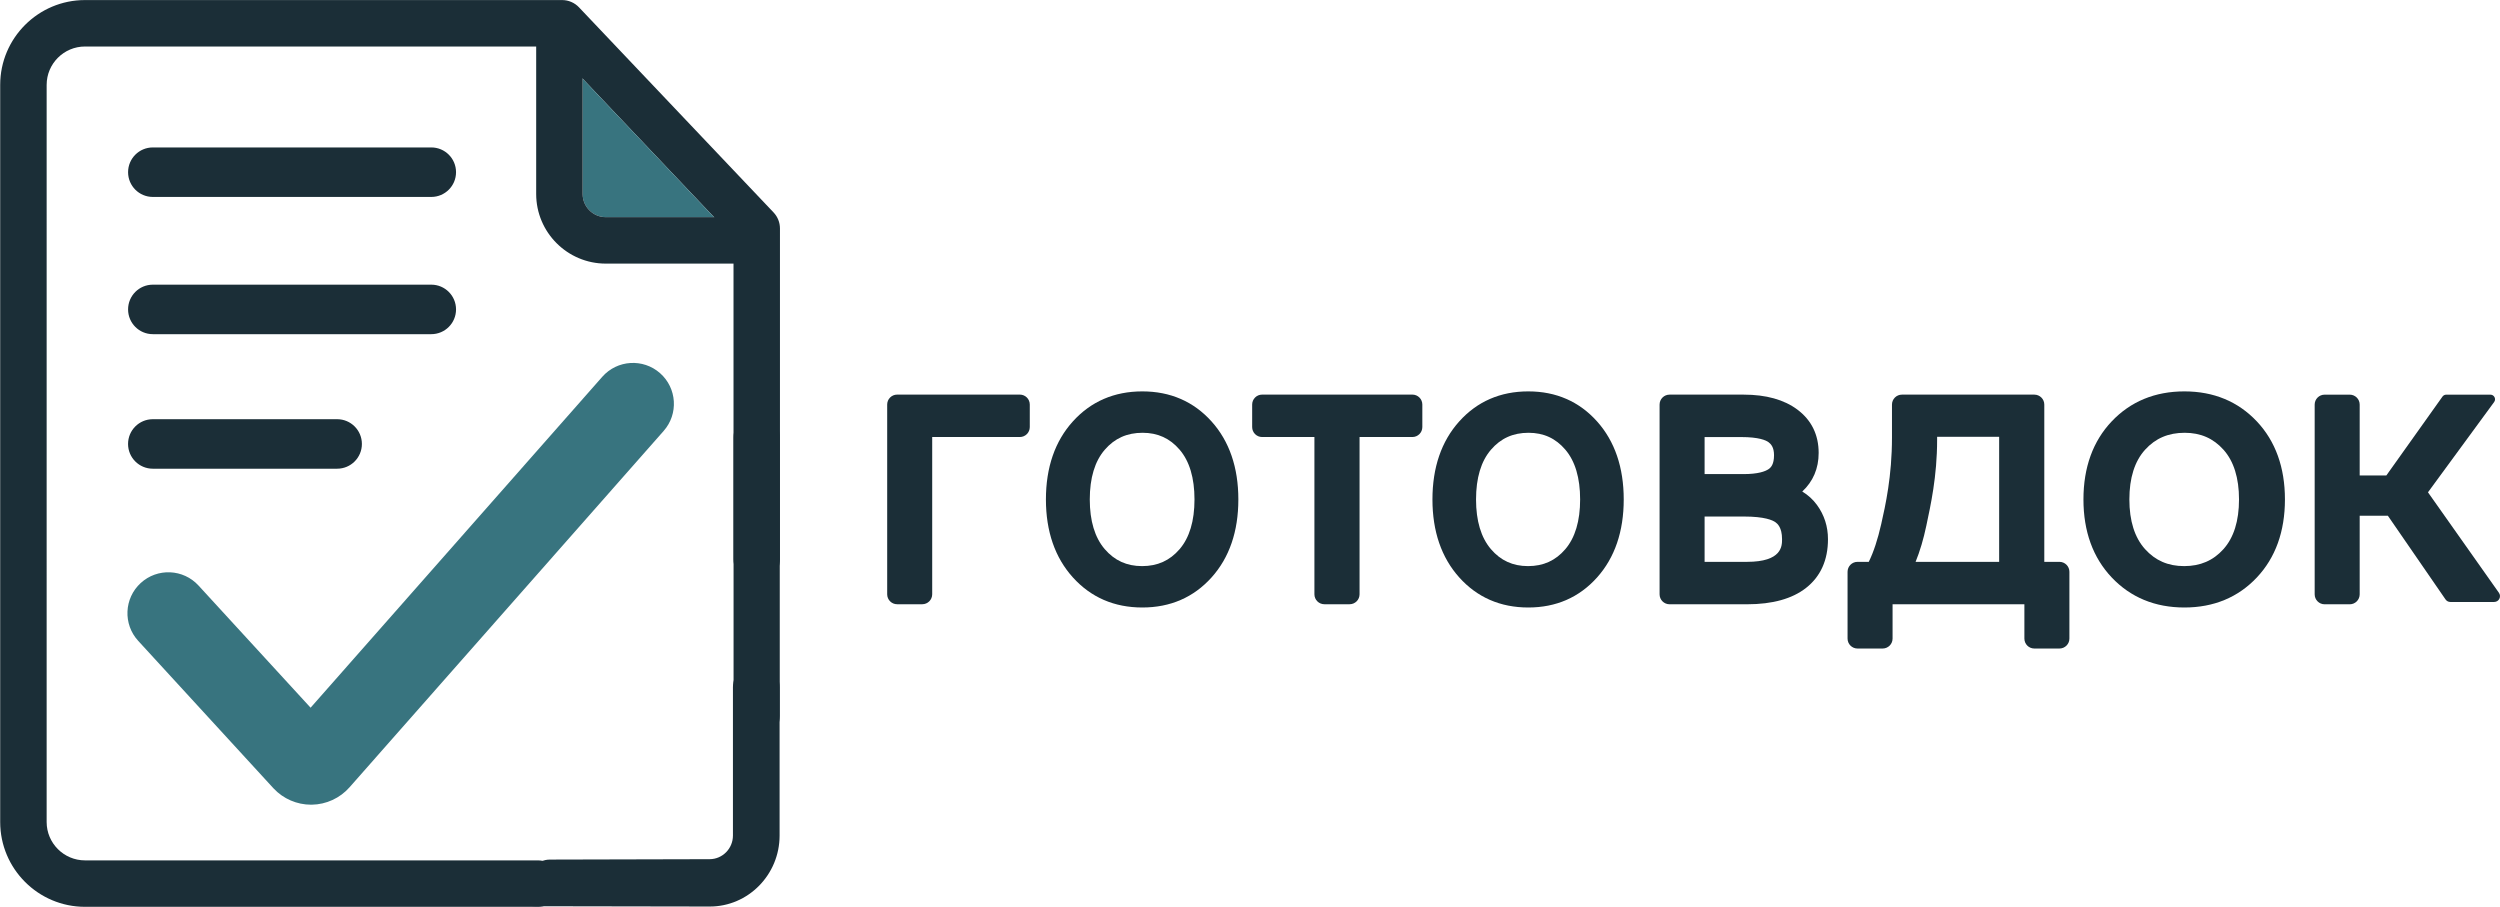 <?xml version="1.0" encoding="UTF-8" standalone="no"?>
<svg
   width="9236.519"
   height="3350.992"
   version="1.1"
   id="svg1"
   sodipodi:docname="logo-title.svg"
   inkscape:version="1.4 (e7c3feb1, 2024-10-09)"
   xmlns:inkscape="http://www.inkscape.org/namespaces/inkscape"
   xmlns:sodipodi="http://sodipodi.sourceforge.net/DTD/sodipodi-0.dtd"
   xmlns="http://www.w3.org/2000/svg"
   xmlns:svg="http://www.w3.org/2000/svg">
  <sodipodi:namedview
     id="namedview1"
     pagecolor="#ffffff"
     bordercolor="#000000"
     borderopacity="0.25"
     inkscape:showpageshadow="2"
     inkscape:pageopacity="0.0"
     inkscape:pagecheckerboard="0"
     inkscape:deskcolor="#d1d1d1"
     inkscape:zoom="0.051515562"
     inkscape:cx="6066.1281"
     inkscape:cy="2242.0409"
     inkscape:window-width="1400"
     inkscape:window-height="942"
     inkscape:window-x="222"
     inkscape:window-y="39"
     inkscape:window-maximized="0"
     inkscape:current-layer="svg1" />
  <defs
     id="defs1">
    <clipPath
       clipPathUnits="userSpaceOnUse"
       id="clipPath2">
      <path
         d="m -247.84,2845.45 h 6398.1 V -281.58 h -6398.1 z"
         id="path2"
         transform="translate(1,-1)" />
    </clipPath>
    <clipPath
       clipPathUnits="userSpaceOnUse"
       id="clipPath4">
      <path
         d="m -407.64,2980.61 h 6398.1 V -146.42 h -6398.1 z"
         id="path4"
         transform="translate(1,-1)" />
    </clipPath>
    <clipPath
       clipPathUnits="userSpaceOnUse"
       id="clipPath6">
      <path
         d="m -678.98,3001.65 h 6398.1 V -125.38 h -6398.1 z"
         id="path6"
         transform="translate(1,-1)" />
    </clipPath>
    <clipPath
       clipPathUnits="userSpaceOnUse"
       id="clipPath8">
      <path
         d="m -714.39,3045.45 h 6398.1 V -81.58 h -6398.1 z"
         id="path8"
         transform="translate(1,-1)" />
    </clipPath>
    <clipPath
       clipPathUnits="userSpaceOnUse"
       id="clipPath10">
      <path
         d="m -879.32,3001.65 h 6398.1 V -125.38 h -6398.1 z"
         id="path10"
         transform="translate(1,-1)" />
    </clipPath>
    <clipPath
       clipPathUnits="userSpaceOnUse"
       id="clipPath12">
      <path
         d="m -1254.17,2893.35 h 6398.1 V -233.68 h -6398.1 z"
         id="path12"
         transform="translate(1,-1)" />
    </clipPath>
    <clipPath
       clipPathUnits="userSpaceOnUse"
       id="clipPath14">
      <path
         d="m -1338.33,3001.65 h 6398.1 V -125.38 h -6398.1 z"
         id="path14"
         transform="translate(1,-1)" />
    </clipPath>
    <clipPath
       clipPathUnits="userSpaceOnUse"
       id="clipPath16">
      <path
         d="m -1515.75,2845.45 h 6398.1 V -281.58 h -6398.1 z"
         id="path16"
         transform="translate(1,-1)" />
    </clipPath>
    <clipPath
       clipPathUnits="userSpaceOnUse"
       id="clipPath18">
      <path
         d="m -1693.68,3001.65 h 6398.1 V -125.38 h -6398.1 z"
         id="path18"
         transform="translate(1,-1)" />
    </clipPath>
    <clipPath
       clipPathUnits="userSpaceOnUse"
       id="clipPath20">
      <path
         d="m -1982.64,3001.65 h 6398.1 V -125.38 h -6398.1 z"
         id="path20"
         transform="translate(1,-1)" />
    </clipPath>
    <clipPath
       clipPathUnits="userSpaceOnUse"
       id="clipPath22">
      <path
         d="m -2251.08,2980.61 h 6398.1 V -146.42 h -6398.1 z"
         id="path22"
         transform="translate(1,-1)" />
    </clipPath>
    <clipPath
       clipPathUnits="userSpaceOnUse"
       id="clipPath24">
      <path
         d="M -2564,2907.04 H 3834.1 V -219.99 H -2564 Z"
         id="path24"
         transform="translate(1,-1)" />
    </clipPath>
    <clipPath
       clipPathUnits="userSpaceOnUse"
       id="clipPath26">
      <path
         d="M -2741.6,2953.92 H 3656.5 V -173.11 h -6398.1 z"
         id="path26"
         transform="translate(1,-1)" />
    </clipPath>
    <clipPath
       clipPathUnits="userSpaceOnUse"
       id="clipPath28">
      <path
         d="M -2931.5,2905.67 H 3466.6 V -221.36 h -6398.1 z"
         id="path28"
         transform="translate(1,-1)" />
    </clipPath>
    <clipPath
       clipPathUnits="userSpaceOnUse"
       id="clipPath30">
      <path
         d="m -3043.73,2921.41 h 6398.1 V -205.62 h -6398.1 z"
         id="path30"
         transform="translate(1,-1)" />
    </clipPath>
    <clipPath
       clipPathUnits="userSpaceOnUse"
       id="clipPath32">
      <path
         d="m -3347.41,3001.65 h 6398.1 V -125.38 h -6398.1 z"
         id="path32"
         transform="translate(1,-1)" />
    </clipPath>
    <clipPath
       clipPathUnits="userSpaceOnUse"
       id="clipPath34">
      <path
         d="m -3487.54,2953.92 h 6398.1 V -173.11 h -6398.1 z"
         id="path34"
         transform="translate(1,-1)" />
    </clipPath>
    <clipPath
       clipPathUnits="userSpaceOnUse"
       id="clipPath36">
      <path
         d="M 0,3127.03 H 6398.1 V 0 H 0 Z"
         id="path36"
         transform="translate(1,-1)" />
    </clipPath>
    <clipPath
       clipPathUnits="userSpaceOnUse"
       id="clipPath38">
      <path
         d="m -4063.35,2854.82 h 6398.1 V -272.21 h -6398.1 z"
         id="path38"
         transform="translate(1,-1)" />
    </clipPath>
    <clipPath
       clipPathUnits="userSpaceOnUse"
       id="clipPath40">
      <path
         d="m -4249.33,2976.5 h 6398.1 V -150.53 h -6398.1 z"
         id="path40"
         transform="translate(1,-1)" />
    </clipPath>
    <clipPath
       clipPathUnits="userSpaceOnUse"
       id="clipPath42">
      <path
         d="m -4411.71,2958.54 h 6398.1 V -168.49 h -6398.1 z"
         id="path42"
         transform="translate(1,-1)" />
    </clipPath>
    <clipPath
       clipPathUnits="userSpaceOnUse"
       id="clipPath44">
      <path
         d="M -4679.8,2907.04 H 1718.3 V -219.99 h -6398.1 z"
         id="path44"
         transform="translate(1,-1)" />
    </clipPath>
    <clipPath
       clipPathUnits="userSpaceOnUse"
       id="clipPath46">
      <path
         d="m -4823.01,2980.61 h 6398.1 V -146.42 h -6398.1 z"
         id="path46"
         transform="translate(1,-1)" />
    </clipPath>
    <clipPath
       clipPathUnits="userSpaceOnUse"
       id="clipPath48">
      <path
         d="m -5044.39,3001.65 h 6398.1 V -125.38 h -6398.1 z"
         id="path48"
         transform="translate(1,-1)" />
    </clipPath>
    <clipPath
       clipPathUnits="userSpaceOnUse"
       id="clipPath50">
      <path
         d="m -5361.39,2820.13 h 6398.1 V -306.9 h -6398.1 z"
         id="path50"
         transform="translate(1,-1)" />
    </clipPath>
    <clipPath
       clipPathUnits="userSpaceOnUse"
       id="clipPath52">
      <path
         d="M -5679.09,2893.35 H 719.01 V -233.68 h -6398.1 z"
         id="path52"
         transform="translate(1,-1)" />
    </clipPath>
    <clipPath
       clipPathUnits="userSpaceOnUse"
       id="clipPath54">
      <path
         d="M -5836.82,3005.93 H 561.28 V -121.1 h -6398.1 z"
         id="path54"
         transform="translate(1,-1)" />
    </clipPath>
    <clipPath
       clipPathUnits="userSpaceOnUse"
       id="clipPath56">
      <path
         d="M -5938.45,3001.65 H 459.65 V -125.38 h -6398.1 z"
         id="path56"
         transform="translate(1,-1)" />
    </clipPath>
    <clipPath
       clipPathUnits="userSpaceOnUse"
       id="clipPath58">
      <path
         d="M -6206.89,2980.61 H 191.21 V -146.42 h -6398.1 z"
         id="path58"
         transform="translate(1,-1)" />
    </clipPath>
    <clipPath
       clipPathUnits="userSpaceOnUse"
       id="clipPath60">
      <path
         d="M -2190.6,1795.28 H 4207.5 V -1331.75 H -2190.6 Z"
         id="path60"
         transform="translate(1,-1)" />
    </clipPath>
    <clipPath
       clipPathUnits="userSpaceOnUse"
       id="clipPath62">
      <path
         d="m -2674.58,2085.81 h 6398.1 v -3127.03 h -6398.1 z"
         id="path62"
         transform="translate(1,-1)" />
    </clipPath>
    <clipPath
       clipPathUnits="userSpaceOnUse"
       id="clipPath64">
      <path
         d="m -3278.34,1795.28 h 6398.1 v -3127.03 h -6398.1 z"
         id="path64"
         transform="translate(1,-1)" />
    </clipPath>
    <clipPath
       clipPathUnits="userSpaceOnUse"
       id="clipPath66">
      <path
         d="m -3743.17,2085.81 h 6398.1 v -3127.03 h -6398.1 z"
         id="path66"
         transform="translate(1,-1)" />
    </clipPath>
    <clipPath
       clipPathUnits="userSpaceOnUse"
       id="clipPath68">
      <path
         d="m -4196.51,2133.13 h 6398.1 V -993.9 h -6398.1 z"
         id="path68"
         transform="translate(1,-1)" />
    </clipPath>
    <clipPath
       clipPathUnits="userSpaceOnUse"
       id="clipPath70">
      <path
         d="m -4702.48,2158.56 h 6398.1 V -968.47 h -6398.1 z"
         id="path70"
         transform="translate(1,-1)" />
    </clipPath>
    <clipPath
       clipPathUnits="userSpaceOnUse"
       id="clipPath72">
      <path
         d="m -5568.91,2085.81 h 6398.1 v -3127.03 h -6398.1 z"
         id="path72"
         transform="translate(1,-1)" />
    </clipPath>
    <clipPath
       clipPathUnits="userSpaceOnUse"
       id="clipPath74">
      <path
         d="M -6289.1,2344.46 H 109 V -782.57 h -6398.1 z"
         id="path74"
         transform="translate(1,-1)" />
    </clipPath>
    <clipPath
       clipPathUnits="userSpaceOnUse"
       id="clipPath76">
      <path
         d="m -967.93,2281.58 h 6398.1 V -845.45 h -6398.1 z"
         id="path76"
         transform="translate(1,-1)" />
    </clipPath>
    <clipPath
       clipPathUnits="userSpaceOnUse"
       id="clipPath78">
      <path
         d="m -1040.23,1350.57 h 6398.1 v -3127.03 h -6398.1 z"
         id="path78"
         transform="translate(1,-1)" />
    </clipPath>
    <clipPath
       clipPathUnits="userSpaceOnUse"
       id="clipPath80">
      <path
         d="M -1301.1,977.77 H 5097 v -3127.03 h -6398.1 z"
         id="path80"
         transform="translate(1,-1)" />
    </clipPath>
    <clipPath
       clipPathUnits="userSpaceOnUse"
       id="clipPath82">
      <path
         d="M -1301.1,597.52 H 5097 v -3127.03 h -6398.1 z"
         id="path82"
         transform="translate(1,-1)" />
    </clipPath>
    <clipPath
       clipPathUnits="userSpaceOnUse"
       id="clipPath84">
      <path
         d="m -2267.24,684.86 h 6398.1 v -3127.03 h -6398.1 z"
         id="path84"
         transform="translate(1,-1)" />
    </clipPath>
    <clipPath
       clipPathUnits="userSpaceOnUse"
       id="clipPath86">
      <path
         d="m -2084.42,653.53 h 6398.1 V -2473.5 h -6398.1 z"
         id="path86"
         transform="translate(1,-1)" />
    </clipPath>
    <clipPath
       clipPathUnits="userSpaceOnUse"
       id="clipPath88">
      <path
         d="m -2252.34,717.9 h 6398.1 v -3127.03 h -6398.1 z"
         id="path88"
         transform="translate(1,-1)" />
    </clipPath>
    <clipPath
       clipPathUnits="userSpaceOnUse"
       id="clipPath82-0">
      <path
         d="M -1301.1,597.52 H 5097 v -3127.03 h -6398.1 z"
         id="path82-2"
         transform="translate(1,-1)" />
    </clipPath>
    <clipPath
       clipPathUnits="userSpaceOnUse"
       id="clipPath88-7">
      <path
         d="m -2252.34,717.9 h 6398.1 v -3127.03 h -6398.1 z"
         id="path88-0"
         transform="translate(1,-1)" />
    </clipPath>
    <clipPath
       clipPathUnits="userSpaceOnUse"
       id="clipPath80-7">
      <path
         d="M -1301.1,977.77 H 5097 v -3127.03 h -6398.1 z"
         id="path80-0"
         transform="translate(1,-1)" />
    </clipPath>
  </defs>
  <g
     class="layer"
     id="g1"
     transform="translate(-142.357,-68.089)">
    <title
       id="title1">Layer 1</title>
    <g
       id="layer-MC0">
      <path
         clip-path="url(#clipPath2)"
         d="m 331.46,3792.94 h -82.57 c -3.2,78.17 -15.52,136.41 -36.96,174.73 h 119.53 z m 43.12,174.73 h 34.89 v 98.55 h -42.89 v -65.01 H 185.23 v 65.01 h -42.88 v -98.55 h 21.44 c 28.13,-39.84 42.2,-105.47 42.2,-196.85 v -11.64 h 168.57 l 0.01,208.49 z"
         fill="#1b2e37"
         fill-rule="nonzero"
         id="path1" />
      <path
         clip-path="url(#clipPath4)"
         d="m 544.52,3973.16 c 20.53,0 37.19,-7.8 49.96,-23.39 12.77,-15.59 19.16,-38.73 19.16,-69.47 0,-30.87 -6.39,-54.09 -19.16,-69.68 -12.77,-15.59 -29.43,-23.37 -49.96,-23.37 -20.53,0 -37.19,7.79 -49.96,23.37 -12.77,15.6 -19.16,38.81 -19.16,69.69 0,30.72 6.39,53.87 19.16,69.45 12.77,15.59 29.43,23.39 49.96,23.39 m 0,-219.45 c 34.52,0 62.08,11.03 82.69,33.08 20.6,22.05 30.91,53.23 30.91,93.52 0,40.15 -10.31,71.29 -30.91,93.41 -20.61,22.13 -48.17,33.2 -82.69,33.2 -34.37,0 -61.85,-11.07 -82.47,-33.19 -20.6,-22.13 -30.91,-53.28 -30.91,-93.43 0,-40.29 10.31,-71.47 30.91,-93.52 20.61,-22.05 48.09,-33.08 82.47,-33.08"
         fill="#1b2e37"
         fill-rule="nonzero"
         id="path3" />
      <path
         clip-path="url(#clipPath6)"
         d="m 906.31,4001.21 h -51.32 l -77.56,-118.16 -28.07,29.43 v 88.73 h -43.11 v -242.03 h 43.11 v 103.33 l 93.31,-103.33 h 54.29 l -91.71,95.35 101.05,146.68 z"
         fill="#1b2e37"
         fill-rule="nonzero"
         id="path5" />
      <path
         clip-path="url(#clipPath8)"
         d="m 953.53,4059.61 c 21.29,0 38.69,-19.47 52.24,-58.4 l -47.21,-124.55 -44.27,-117.48 h 46.55 l 37.63,111.77 26.47,77.56 64.11,-189.33 h 46.53 l -91.48,242.03 c -8.83,23.12 -16.31,40.95 -22.47,53.49 -6.16,12.55 -14.23,23.12 -24.19,31.72 -9.96,8.59 -22.16,12.88 -36.6,12.88 -10.81,0 -20.08,-1.07 -27.84,-3.19 v -39.69 c 6.69,2.12 13.53,3.19 20.53,3.19"
         fill="#1b2e37"
         fill-rule="nonzero"
         id="path7" />
      <path
         clip-path="url(#clipPath10)"
         d="m 1173.43,4001.21 v -242.03 h 62.73 l 72.31,188.19 72.55,-188.19 h 62.51 v 242.03 h -42.89 v -189.57 l -73,189.57 h -38.32 l -72.76,-189.57 v 189.57 h -43.12 z"
         fill="#1b2e37"
         fill-rule="nonzero"
         id="path9" />
      <path
         clip-path="url(#clipPath12)"
         d="m 1673.23,3856.82 c -3.51,-23.27 -11.33,-40.68 -23.49,-52.24 -12.17,-11.56 -27.07,-17.33 -44.72,-17.33 -17.17,0 -31.93,5.73 -44.24,17.23 -12.32,11.48 -20.16,28.92 -23.51,52.35 h 135.96 z m -63.41,150.11 c -35.59,0 -64.17,-11.15 -85.77,-33.43 -21.6,-22.28 -32.4,-53.35 -32.4,-93.19 0,-39.53 10.47,-70.52 31.37,-92.95 20.91,-22.44 48.24,-33.65 82,-33.65 34.53,0 62.09,11.03 82.69,33.07 20.61,22.05 30.92,53.24 30.92,93.53 v 10.27 h -182.27 c 1.83,27.99 9.55,48.73 23.15,62.27 13.61,13.55 30.37,20.31 50.31,20.31 15.05,0 28.63,-3.84 40.72,-11.52 12.08,-7.67 18.44,-18.59 19.04,-32.73 h 44.48 c -3.35,24.95 -14.63,44.17 -33.87,57.71 -19.24,13.55 -42.69,20.32 -70.37,20.32"
         fill="#1b2e37"
         fill-rule="nonzero"
         id="path11" />
      <path
         clip-path="url(#clipPath14)"
         d="m 1785.44,4001.21 v -242.03 h 43.12 v 100.37 h 110.17 v -100.37 h 42.88 v 242.03 h -42.88 v -107.89 h -110.17 v 107.89 z"
         fill="#1b2e37"
         fill-rule="nonzero"
         id="path13" />
      <path
         clip-path="url(#clipPath16)"
         d="m 2022,3792.94 v -33.76 h 197.09 v 33.76 h -77.11 v 208.27 h -42.88 v -208.27 h -77.11 z"
         fill="#1b2e37"
         fill-rule="nonzero"
         id="path15" />
      <path
         clip-path="url(#clipPath18)"
         d="m 2259.24,4001.21 v -242.03 h 43.12 v 184.08 l 108.35,-184.08 h 46.31 v 242.03 h -43.11 v -184.09 l -108.36,184.09 z"
         fill="#1b2e37"
         fill-rule="nonzero"
         id="path17" />
      <path
         clip-path="url(#clipPath20)"
         d="m 2644.52,4001.21 v -242.03 h 196.17 v 242.03 h -42.88 v -208.27 h -110.17 v 208.27 z"
         fill="#1b2e37"
         fill-rule="nonzero"
         id="path19" />
      <path
         clip-path="url(#clipPath22)"
         d="m 3002.44,3973.16 c 20.53,0 37.19,-7.8 49.96,-23.39 12.77,-15.59 19.16,-38.73 19.16,-69.47 0,-30.87 -6.39,-54.09 -19.16,-69.68 -12.77,-15.59 -29.43,-23.37 -49.96,-23.37 -20.53,0 -37.19,7.79 -49.96,23.37 -12.77,15.6 -19.16,38.81 -19.16,69.69 0,30.72 6.39,53.87 19.16,69.45 12.77,15.59 29.43,23.39 49.96,23.39 m 0,-219.45 c 34.52,0 62.08,11.03 82.69,33.08 20.6,22.05 30.91,53.23 30.91,93.52 0,40.15 -10.31,71.29 -30.91,93.41 -20.61,22.13 -48.17,33.2 -82.69,33.2 -34.37,0 -61.85,-11.07 -82.47,-33.19 -20.6,-22.13 -30.91,-53.28 -30.91,-93.43 0,-40.29 10.31,-71.47 30.91,-93.52 20.61,-22.05 48.09,-33.08 82.47,-33.08"
         fill="#1b2e37"
         fill-rule="nonzero"
         id="path21" />
      <path
         clip-path="url(#clipPath24)"
         d="m 3419.67,3875.07 c 29.8,13.53 44.71,33.29 44.71,59.31 0,20.84 -9.08,38.13 -27.25,51.89 -18.17,13.77 -43.77,20.65 -76.76,20.65 -30.27,0 -54.91,-6.59 -73.92,-19.73 -19,-13.16 -29.41,-29.47 -31.24,-48.93 h 44.25 c 0,8.67 5.4,16.65 16.19,23.96 10.8,7.29 25.4,10.95 43.8,10.95 18.87,0 33.68,-3.61 44.48,-10.84 10.8,-7.21 16.2,-16.69 16.2,-28.4 0,-9.88 -2.81,-18.09 -8.44,-24.64 -5.63,-6.53 -12.59,-10.91 -20.87,-13.11 -8.29,-2.21 -21.41,-3.32 -39.35,-3.32 h -15.52 v -32.61 h 15.52 c 26.76,0 43.79,-3.61 51.09,-10.84 7.29,-7.21 10.95,-15.47 10.95,-24.75 0,-24.95 -17.11,-37.41 -51.32,-37.41 -33.61,0 -51.56,9.2 -53.84,27.61 h -44.25 c 0,-17.8 8.75,-32.44 26.23,-43.92 17.49,-11.48 40.84,-17.23 70.04,-17.23 30.71,0 54.67,6.55 71.85,19.61 17.19,13.09 25.77,29.89 25.77,50.41 0,23.12 -12.77,40.23 -38.32,51.33"
         fill="#1b2e37"
         fill-rule="nonzero"
         id="path23" />
      <path
         clip-path="url(#clipPath26)"
         d="m 3656.46,3937.57 v -53.61 h -29.43 c -62.36,0 -93.53,16.96 -93.53,50.88 0,12.31 4.57,21.77 13.69,28.39 9.12,6.63 21.44,9.93 36.96,9.93 14.13,0 27.83,-3.2 41.05,-9.59 13.24,-6.39 23.65,-15.05 31.25,-26 m 0,38.77 c -21.89,20.39 -50.11,30.57 -84.63,30.57 -24.04,0 -43.8,-6.51 -59.31,-19.51 -15.52,-13 -23.28,-29.77 -23.28,-50.31 0,-56.57 48.75,-84.85 146.23,-84.85 h 20.99 c 0,-17.33 -0.91,-29.92 -2.73,-37.76 -1.83,-7.83 -6.93,-14.32 -15.28,-19.49 -8.37,-5.17 -21.68,-7.76 -39.92,-7.76 -38.33,0 -58.11,13.68 -59.32,41.05 h -42.88 c 3.19,-49.72 38.01,-74.59 104.48,-74.59 31.01,0 55.2,6.16 72.53,18.48 17.33,12.32 26,36.51 26,72.53 v 156.49 h -42.88 v -24.87 z"
         fill="#1b2e37"
         fill-rule="nonzero"
         id="path25" />
      <path
         clip-path="url(#clipPath28)"
         d="m 3909.67,3873.24 v -80.31 h -62.05 c -32.69,0 -49.04,12.79 -49.04,38.33 0,27.97 20.23,41.97 60.68,41.97 h 50.41 z M 3841,3759.17 h 111.79 v 242.04 h -43.12 v -94.45 h -38.32 c -11.87,0 -21.72,3.17 -29.55,9.48 -7.83,6.31 -15.4,16.91 -22.69,31.81 l -26.24,53.16 h -49.49 l 32.84,-60.68 c 10.64,-20.37 24.79,-33.45 42.44,-39.24 -43.04,-8.67 -64.56,-32.55 -64.56,-71.63 0,-21.75 7.67,-38.93 23.04,-51.55 15.36,-12.63 36.64,-18.95 63.87,-18.95"
         fill="#1b2e37"
         fill-rule="nonzero"
         id="path27" />
      <path
         clip-path="url(#clipPath30)"
         d="m 4059.31,3894.22 v 73.45 h 56.35 c 36.19,0 54.29,-12.16 54.29,-36.51 0,-24.63 -19.32,-36.95 -57.95,-36.95 h -52.69 z m 0,-101.28 v 67.75 h 50.87 c 17.95,0 30.84,-2.61 38.67,-7.87 7.83,-5.24 11.75,-13.88 11.75,-25.89 0,-11.71 -4.07,-20.31 -12.2,-25.77 -8.15,-5.48 -21.95,-8.21 -41.4,-8.21 h -47.68 z m 70.03,208.27 h -113.15 v -242.03 h 98.09 c 59.61,0 89.43,21.37 89.43,64.09 0,25.4 -10.51,42.81 -31.48,52.24 28.12,8.52 42.19,27.83 42.19,57.95 0,20.52 -7.6,36.95 -22.8,49.27 -15.21,12.32 -35.97,18.48 -62.28,18.48"
         fill="#1b2e37"
         fill-rule="nonzero"
         id="path29" />
      <path
         clip-path="url(#clipPath32)"
         d="m 4464.21,4001.21 h -51.32 l -77.56,-118.16 -28.07,29.43 v 88.73 h -43.11 v -242.03 h 43.11 v 103.33 l 93.31,-103.33 h 54.29 l -91.71,95.35 101.05,146.68 z"
         fill="#1b2e37"
         fill-rule="nonzero"
         id="path31" />
      <path
         clip-path="url(#clipPath34)"
         d="m 4651.05,3937.57 v -53.61 h -29.43 c -62.36,0 -93.53,16.96 -93.53,50.88 0,12.31 4.56,21.77 13.69,28.39 9.12,6.63 21.44,9.93 36.95,9.93 14.15,0 27.84,-3.2 41.07,-9.59 13.23,-6.39 23.64,-15.05 31.25,-26 m 0,38.77 c -21.91,20.39 -50.12,30.57 -84.64,30.57 -24.03,0 -43.79,-6.51 -59.31,-19.51 -15.51,-13 -23.27,-29.77 -23.27,-50.31 0,-56.57 48.75,-84.85 146.23,-84.85 h 20.99 c 0,-17.33 -0.92,-29.92 -2.73,-37.76 -1.83,-7.83 -6.92,-14.32 -15.29,-19.49 -8.36,-5.17 -21.67,-7.76 -39.92,-7.76 -38.32,0 -58.09,13.68 -59.31,41.05 h -42.89 c 3.2,-49.72 38.01,-74.59 104.48,-74.59 31.03,0 55.2,6.16 72.55,18.48 17.33,12.32 26,36.51 26,72.53 v 156.49 h -42.88 v -24.87 z"
         fill="#1b2e37"
         fill-rule="nonzero"
         id="path33" />
      <path
         clip-path="url(#clipPath36)"
         d="m 5145.12,3896.96 h -279.21 v -33.53 h 279.21 z"
         fill="#1b2e37"
         fill-rule="nonzero"
         id="path35" />
      <path
         clip-path="url(#clipPath38)"
         d="m 5418.8,3805.44 c -24.31,0 -41.59,12.61 -50.93,30.84 -7.47,13.55 -11.21,29.89 -11.21,48.12 0,37.37 18.23,91.12 63.08,91.12 45.32,0 62.13,-43.92 62.13,-85.51 0,-36.92 -14.48,-84.57 -63.07,-84.57 m 80.83,-107 c -11.68,4.21 -32.24,7.95 -47.19,10.28 -36.44,5.61 -63.08,17.76 -80.37,42.52 -14.48,20.56 -22.89,50.92 -24.76,74.76 h 1.4 c 14.48,-32.71 46.25,-50.93 78.49,-50.93 55.6,0 96.27,39.72 96.27,111.67 0,73.83 -38.32,119.63 -104.67,119.63 -79.44,0 -105.6,-76.17 -105.6,-151.39 0,-51.4 10.75,-93.45 35.04,-125.23 21.96,-31.31 53.27,-45.8 97.19,-53.27 18.23,-2.8 40.65,-6.53 56.08,-12.15 z"
         fill="#1b2e37"
         fill-rule="nonzero"
         id="path37" />
      <path
         clip-path="url(#clipPath40)"
         d="m 5666.77,3967.68 h 52.47 c 38.63,0 57.95,-13.47 57.95,-40.37 0,-26.77 -19.32,-40.15 -57.95,-40.15 h -52.47 z m 0,-114.05 h 54.29 c 31.79,0 56.45,6.61 74.03,19.84 17.56,13.23 26.35,31.19 26.35,53.84 0,22.81 -8.79,40.83 -26.35,54.07 -17.57,13.23 -42.24,19.84 -74.03,19.84 h -97.17 v -208.27 h -77.11 v -33.76 h 119.99 z"
         fill="#1b2e37"
         fill-rule="nonzero"
         id="path39" />
      <path
         clip-path="url(#clipPath42)"
         d="m 5883.29,3942.73 c 18.4,19.61 39.53,29.43 63.41,29.43 18.55,0 33.31,-7.95 44.25,-23.84 10.95,-15.89 16.43,-39.59 16.43,-71.05 0,-29.81 -5.17,-52.44 -15.51,-67.87 -10.35,-15.44 -24.79,-23.16 -43.35,-23.16 -23.88,0.01 -45.63,13.84 -65.24,41.52 v 114.97 z m 0,-155.57 c 19.16,-22.96 42.2,-34.45 69.12,-34.45 31.63,0 56.11,11.23 73.45,33.65 17.33,22.43 26,52.73 26,90.91 0,39.69 -9.69,71.05 -29.08,94.09 -19.39,23.04 -43.84,34.56 -73.35,34.56 -26.15,0 -48.2,-8.13 -66.15,-24.41 v 111.79 h -43.11 v -335.11 h 43.11 v 28.97 z"
         fill="#1b2e37"
         fill-rule="nonzero"
         id="path41" />
      <path
         clip-path="url(#clipPath44)"
         d="m 6240.73,3875.07 c 29.8,13.53 44.72,33.29 44.72,59.31 0,20.84 -9.09,38.13 -27.27,51.89 -18.17,13.77 -43.76,20.65 -76.76,20.65 -30.27,0 -54.91,-6.59 -73.91,-19.73 -19.01,-13.16 -29.43,-29.47 -31.25,-48.93 h 44.25 c 0,8.67 5.4,16.65 16.2,23.96 10.8,7.29 25.39,10.95 43.8,10.95 18.85,0 33.68,-3.61 44.48,-10.84 10.79,-7.21 16.2,-16.69 16.2,-28.4 0,-9.88 -2.83,-18.09 -8.45,-24.64 -5.61,-6.53 -12.59,-10.91 -20.87,-13.11 -8.28,-2.21 -21.4,-3.32 -39.35,-3.32 h -15.51 v -32.61 h 15.51 c 26.76,0 43.79,-3.61 51.09,-10.84 7.31,-7.21 10.95,-15.47 10.95,-24.75 0,-24.95 -17.11,-37.41 -51.32,-37.41 -33.61,0 -51.56,9.2 -53.84,27.61 h -44.25 c 0,-17.8 8.75,-32.44 26.24,-43.92 17.48,-11.48 40.83,-17.23 70.03,-17.23 30.72,0 54.67,6.55 71.87,19.61 17.17,13.09 25.76,29.89 25.76,50.41 0,23.12 -12.77,40.23 -38.32,51.33"
         fill="#1b2e37"
         fill-rule="nonzero"
         id="path43" />
      <path
         clip-path="url(#clipPath46)"
         d="m 6431.68,3973.16 c 20.53,0 37.19,-7.8 49.96,-23.39 12.76,-15.59 19.16,-38.73 19.16,-69.47 0,-30.87 -6.4,-54.09 -19.16,-69.68 -12.77,-15.59 -29.43,-23.37 -49.96,-23.37 -20.53,0 -37.19,7.79 -49.96,23.37 -12.77,15.6 -19.16,38.81 -19.16,69.69 0,30.72 6.39,53.87 19.16,69.45 12.77,15.59 29.43,23.39 49.96,23.39 m 0,-219.45 c 34.52,0 62.08,11.03 82.69,33.08 20.6,22.05 30.91,53.23 30.91,93.52 0,40.16 -10.31,71.29 -30.91,93.41 -20.61,22.13 -48.17,33.2 -82.69,33.2 -34.37,0 -61.87,-11.07 -82.47,-33.19 -20.6,-22.13 -30.91,-53.28 -30.91,-93.43 0,-40.29 10.29,-71.47 30.91,-93.52 20.6,-22.05 48.09,-33.08 82.47,-33.08"
         fill="#1b2e37"
         fill-rule="nonzero"
         id="path45" />
      <path
         clip-path="url(#clipPath48)"
         d="m 6726.85,4001.21 v -242.03 h 43.11 v 184.08 l 108.36,-184.08 h 46.31 v 242.03 h -43.12 v -184.09 l -108.35,184.09 z"
         fill="#1b2e37"
         fill-rule="nonzero"
         id="path47" />
      <path
         clip-path="url(#clipPath50)"
         d="m 7149.52,3759.18 h 184.55 v 242.03 h -42.89 v -208.27 h -98.53 v 126.15 c 0,34.53 -5.48,57.23 -16.43,68.09 -10.96,10.88 -26.24,16.31 -45.85,16.31 -11.72,0 -21.37,-0.76 -28.97,-2.28 v -34.67 c 8.21,2.28 16.2,3.43 23.95,3.43 9.43,0 15.83,-3.35 19.17,-10.04 3.33,-6.69 5.01,-20 5.01,-39.92 v -160.83 z"
         fill="#1b2e37"
         fill-rule="nonzero"
         id="path49" />
      <path
         clip-path="url(#clipPath52)"
         d="m 7572.13,3856.82 c -3.51,-23.27 -11.33,-40.68 -23.49,-52.24 -12.17,-11.56 -27.08,-17.33 -44.71,-17.33 -17.19,0 -31.95,5.73 -44.25,17.23 -12.32,11.48 -20.16,28.92 -23.51,52.35 h 135.96 z m -63.41,150.11 c -35.59,0 -64.19,-11.15 -85.77,-33.43 -21.6,-22.28 -32.39,-53.35 -32.39,-93.19 0,-39.53 10.45,-70.52 31.36,-92.95 20.91,-22.44 48.25,-33.65 82.01,-33.65 34.51,0 62.08,11.03 82.69,33.07 20.6,22.05 30.91,53.24 30.91,93.53 v 10.27 h -182.27 c 1.83,27.99 9.53,48.73 23.15,62.27 13.61,13.55 30.37,20.31 50.31,20.31 15.05,0 28.63,-3.84 40.72,-11.52 12.08,-7.67 18.43,-18.59 19.04,-32.73 h 44.49 c -3.35,24.95 -14.65,44.17 -33.88,57.71 -19.24,13.55 -42.69,20.32 -70.37,20.32"
         fill="#1b2e37"
         fill-rule="nonzero"
         id="path51" />
      <path
         clip-path="url(#clipPath54)"
         d="m 7783.43,4006.92 c -34.37,0 -61.87,-11.07 -82.47,-33.19 -20.61,-22.13 -30.91,-53.28 -30.91,-93.43 0,-40.29 10.29,-71.47 30.91,-93.52 20.6,-22.05 48.09,-33.08 82.47,-33.08 26.45,0 48.55,6.69 66.27,20.08 17.72,13.37 28.17,32.69 31.36,57.95 h -44.25 c -0.61,-14.45 -6.04,-25.48 -16.31,-33.08 -10.27,-7.6 -22.63,-11.4 -37.07,-11.4 -20.53,0 -37.19,7.79 -49.96,23.37 -12.77,15.59 -19.16,38.81 -19.16,69.68 0,30.73 6.39,53.88 19.16,69.47 12.77,15.59 29.43,23.39 49.96,23.39 14.44,0 26.8,-3.8 37.07,-11.41 10.27,-7.6 15.69,-18.55 16.31,-32.84 h 44.25 c -3.19,25.24 -13.64,44.56 -31.36,57.95 -17.72,13.37 -39.81,20.07 -66.27,20.07"
         fill="#1b2e37"
         fill-rule="nonzero"
         id="path53" />
      <path
         clip-path="url(#clipPath56)"
         d="m 7918.93,4001.21 v -242.03 h 43.12 v 100.37 h 110.17 v -100.37 h 42.88 v 242.03 h -42.88 v -107.89 h -110.17 v 107.89 z"
         fill="#1b2e37"
         fill-rule="nonzero"
         id="path55" />
      <path
         clip-path="url(#clipPath58)"
         d="m 8276.85,3973.16 c 20.53,0 37.19,-7.8 49.95,-23.39 12.77,-15.59 19.17,-38.73 19.17,-69.47 0,-30.87 -6.4,-54.09 -19.17,-69.68 -12.76,-15.59 -29.41,-23.37 -49.95,-23.37 -20.53,0 -37.19,7.79 -49.96,23.37 -12.77,15.6 -19.16,38.81 -19.16,69.69 0,30.72 6.39,53.87 19.16,69.45 12.77,15.59 29.43,23.39 49.96,23.39 m 0,-219.45 c 34.52,0 62.08,11.03 82.69,33.08 20.6,22.05 30.91,53.23 30.91,93.52 0,40.16 -10.31,71.29 -30.91,93.41 -20.61,22.13 -48.17,33.2 -82.69,33.2 -34.37,0 -61.87,-11.07 -82.47,-33.19 -20.61,-22.13 -30.91,-53.28 -30.91,-93.43 0,-40.29 10.29,-71.47 30.91,-93.52 20.6,-22.05 48.09,-33.08 82.47,-33.08"
         fill="#1b2e37"
         fill-rule="nonzero"
         id="path57" />
      <path
         clip-path="url(#clipPath60)"
         d="m 0.75,0.75 h -340.06 c -15.24,0 -27.59,-12.35 -27.59,-27.59 v -525.87 c 0,-15.24 12.35,-27.59 27.59,-27.59 h 69.59 c 15.24,0 27.59,12.35 27.59,27.59 v 435.87 H 0.75 c 15.24,0 27.59,12.35 27.59,27.58 v 62.42 C 28.34,-11.6 15.99,0.75 0.75,0.75"
         fill="#1b2e37"
         fill-rule="nonzero"
         id="path59"
         transform="matrix(1.333,0,0,-1.333,3909.227,1526.976)" />
      <path
         clip-path="url(#clipPath62)"
         d="m 0.75,0.75 c 0,-59.62 -13.92,-106.02 -41.36,-137.93 -27.12,-31.52 -61.11,-46.84 -103.93,-46.84 -42.37,0 -76.2,15.38 -103.42,47.02 -27.56,32.03 -41.53,78.37 -41.53,137.75 0,59.59 14.01,105.97 41.64,137.87 27.35,31.56 61.58,46.9 104.68,46.9 42.11,0 75.7,-15.3 102.69,-46.8 C -13.12,106.81 0.75,60.39 0.75,0.75 m -144.61,299.5 c -77.77,0 -142.52,-28 -192.48,-83.23 -49.58,-54.8 -74.71,-127.57 -74.71,-216.27 0,-88.45 25.13,-161.14 74.69,-216.05 49.95,-55.37 114.72,-83.44 192.5,-83.44 77.57,0 142.11,28.02 191.85,83.28 49.31,54.8 74.32,127.54 74.32,216.21 0,88.67 -25.01,161.41 -74.32,216.21 -49.74,55.27 -114.29,83.29 -191.85,83.29"
         fill="#1b2e37"
         fill-rule="nonzero"
         id="path61"
         transform="matrix(1.333,0,0,-1.333,4554.537,1914.346)" />
      <path
         clip-path="url(#clipPath64)"
         d="m 0.75,0.75 h -416.47 c -15.24,0 -27.59,-12.35 -27.59,-27.59 v -62.42 c 0,-15.23 12.35,-27.59 27.59,-27.59 h 144.95 v -435.86 c 0,-15.24 12.36,-27.59 27.59,-27.59 h 69.95 c 15.24,0 27.59,12.35 27.59,27.59 v 435.87 H 0.75 c 15.24,0 27.59,12.35 27.59,27.58 v 62.42 C 28.34,-11.6 15.99,0.75 0.75,0.75"
         fill="#1b2e37"
         fill-rule="nonzero"
         id="path63"
         transform="matrix(1.333,0,0,-1.333,5359.547,1526.976)" />
      <path
         clip-path="url(#clipPath66)"
         d="m 0.75,0.75 c 0,-59.61 -13.83,-106.02 -41.12,-137.93 -26.95,-31.52 -60.74,-46.84 -103.3,-46.84 -42.12,0 -75.74,15.38 -102.8,47.02 -27.39,32.03 -41.28,78.37 -41.28,137.75 0,59.59 13.92,105.97 41.39,137.87 27.18,31.56 61.22,46.9 104.05,46.9 41.86,0 75.25,-15.3 102.09,-46.8 C -13.04,106.81 0.75,60.39 0.75,0.75 m -143.74,299.5 c -77.3,0 -141.67,-28 -191.33,-83.23 -49.28,-54.81 -74.26,-127.57 -74.26,-216.27 0,-88.44 24.98,-161.14 74.23,-216.06 49.66,-55.36 114.05,-83.43 191.36,-83.43 77.1,0 141.26,28.02 190.7,83.28 49.01,54.8 73.87,127.54 73.87,216.21 0,88.67 -24.86,161.41 -73.88,216.21 -49.44,55.27 -113.6,83.29 -190.69,83.29"
         fill="#1b2e37"
         fill-rule="nonzero"
         id="path65"
         transform="matrix(1.333,0,0,-1.333,5979.317,1914.346)" />
      <path
         clip-path="url(#clipPath68)"
         d="m 0.75,0.75 c 58.15,0 80.31,-10.13 88.35,-16.16 4.42,-3.33 17.86,-13.44 17.86,-46.65 0,-18.79 0,-62.81 -97.24,-62.81 H -107.72 V 0.75 Z M -6.42,221 c 49.23,0 68.64,-8.88 75.82,-14.17 6.58,-4.85 15.32,-13.86 15.32,-36.08 0,-25.47 -8.64,-34.28 -15.15,-38.69 C 60.34,125.81 40.78,118.34 0.04,118.34 H -107.72 V 221 Z M 162.98,70.06 c 29.9,27.75 45.43,63.94 45.43,106.78 0,50.6 -19.9,91.11 -59.15,120.4 -36.78,27.44 -86.74,41.35 -148.51,41.35 H -204.9 c -15.24,0 -27.59,-12.35 -27.59,-27.59 v -525.87 c 0,-15.24 12.35,-27.59 27.59,-27.59 H 10.44 c 69.88,0 124.74,15.26 163.04,45.35 40.32,31.68 60.76,77.12 60.76,135.05 0,35.25 -10.3,67.22 -30.6,95.02 -10.81,14.79 -24.4,27.19 -40.66,37.1"
         fill="#1b2e37"
         fill-rule="nonzero"
         id="path67"
         transform="matrix(1.333,0,0,-1.333,6583.767,1977.436)" />
      <path
         clip-path="url(#clipPath70)"
         d="m 0.75,0.75 c 11.69,55.69 29.9,135.8 29.9,238.12 v 8.28 H 202.57 V -99.43 H -29 c 11.91,29.18 21.87,62.7 29.75,100.18 M 369.7,-99.44 h -42 v 435.88 c 0,15.23 -12.35,27.59 -27.59,27.59 h -367 c -15.24,0 -27.59,-12.36 -27.59,-27.59 v -91.12 c 0,-107.68 -18.14,-188.31 -29.71,-239.65 -9.67,-42.88 -21.28,-78.14 -34.61,-105.11 h -31.21 c -15.23,0 -27.58,-12.35 -27.58,-27.58 v -185.1 c 0,-15.23 12.35,-27.58 27.58,-27.58 h 69.6 c 15.23,0 27.58,12.35 27.58,27.58 v 95.09 h 365.35 v -95.09 c 0,-15.23 12.36,-27.58 27.59,-27.58 h 69.59 c 15.23,0 27.59,12.35 27.59,27.58 v 185.1 c 0,15.23 -12.36,27.58 -27.59,27.58"
         fill="#1b2e37"
         fill-rule="nonzero"
         id="path69"
         transform="matrix(1.333,0,0,-1.333,7258.397,2011.346)" />
      <path
         clip-path="url(#clipPath72)"
         d="m 0.75,0.75 c 0,-59.61 -14.57,-106.02 -43.31,-137.93 -28.39,-31.52 -63.99,-46.84 -108.82,-46.84 -44.36,0 -79.78,15.38 -108.28,47.02 -28.85,32.03 -43.49,78.37 -43.49,137.75 0,59.59 14.67,105.97 43.61,137.87 28.63,31.56 64.48,46.9 109.6,46.9 44.09,0 79.26,-15.3 107.53,-46.8 C -13.77,106.81 0.75,60.39 0.75,0.75 m 49.46,216.21 c -52.08,55.27 -119.66,83.29 -200.87,83.29 -81.42,0 -149.23,-28 -201.54,-83.23 -51.9,-54.81 -78.22,-127.57 -78.22,-216.27 0,-88.45 26.31,-161.14 78.19,-216.06 52.31,-55.36 120.13,-83.43 201.57,-83.43 81.21,0 148.79,28.02 200.87,83.28 51.63,54.8 77.82,127.54 77.82,216.21 0,88.67 -26.19,161.41 -77.82,216.21 z"
         fill="#1b2e37"
         fill-rule="nonzero"
         id="path71"
         transform="matrix(1.333,0,0,-1.333,8413.647,1914.346)" />
      <path
         clip-path="url(#clipPath74)"
         d="m 0.75,0.75 -196.64,278.53 183.38,250.2 c 6.22,8.48 0.16,20.44 -10.36,20.44 h -122.39 c -4.16,0 -8.06,-2.01 -10.47,-5.4 L -311.25,325.99 h -73.92 v 196.34 c 0,15.26 -12.39,27.59 -27.59,27.59 h -69.58 c -15.27,0 -27.59,-12.33 -27.59,-27.59 V -3.55 c 0,-15.21 12.32,-27.59 27.59,-27.59 h 69.58 c 15.2,0 27.59,12.38 27.59,27.59 v 217.83 h 78.11 l 159.84,-231.99 c 3.01,-4.38 7.98,-6.99 13.29,-6.99 h 121.5 C 0.65,-24.7 8.3,-9.94 0.75,0.75"
         fill="#1b2e37"
         fill-rule="nonzero"
         id="path73"
         transform="matrix(1.333,0,0,-1.333,9373.897,2259.216)" />
      <path
         clip-path="url(#clipPath76)"
         d="m 0.75,0.75 c -39.18,0 -76.87,16.3 -103.69,44.94 -0.28,0.29 -0.54,0.58 -0.82,0.87 l -374.55,408.3 c -42.34,46.16 -39.25,117.9 6.91,160.25 46.16,42.34 117.89,39.24 160.25,-6.91 L -0.52,269.58 807.96,1186.76 c 41.41,46.98 113.08,51.5 160.08,10.08 46.98,-41.42 51.5,-113.09 10.08,-160.07 L 107.3,48.86 C 80.82,18.87 42.77,1.35 2.84,0.77 2.15,0.76 1.44,0.75 0.75,0.75"
         fill="#38747f"
         fill-rule="nonzero"
         id="path75"
         transform="matrix(1.333,0,0,-1.333,1290.57,3042.12)" />
      <path
         clip-path="url(#clipPath78)"
         d="m 0.75,0.75 h -510.91 c -37.89,0 -68.6,30.71 -68.6,68.6 v 0 c 0,37.89 30.71,68.61 68.6,68.61 H 0.75 c 37.89,0 68.6,-30.72 68.6,-68.61 v 0 C 69.35,31.46 38.64,0.75 0.75,0.75"
         fill="#1b2e37"
         fill-rule="nonzero"
         id="path77"
         transform="matrix(1.333,0,0,-1.333,1386.97,1800.77)"
         sodipodi:nodetypes="csssssssc" />
      <path
         clip-path="url(#clipPath80)"
         d="m 0.75,0.75 h -771.78 c -37.89,0 -68.6,30.71 -68.6,68.6 v 0 c 0,37.89 30.71,68.61 68.6,68.61 H 0.75 c 37.89,0 68.6,-30.72 68.6,-68.61 v 0 C 69.35,31.46 38.64,0.75 0.75,0.75"
         fill="#1b2e37"
         fill-rule="nonzero"
         id="path79"
         transform="matrix(1.333,0,0,-1.333,1734.8,1303.71)" />
      <path
         clip-path="url(#clipPath80-7)"
         d="m 0.75,0.75 h -771.78 c -37.89,0 -68.6,30.71 -68.6,68.6 v 0 c 0,37.89 30.71,68.61 68.6,68.61 H 0.75 c 37.89,0 68.6,-30.72 68.6,-68.61 v 0 C 69.35,31.46 38.64,0.75 0.75,0.75"
         fill="#1b2e37"
         fill-rule="nonzero"
         id="path79-9"
         transform="matrix(0,1.333,1.244,0,2851.651,2711.889)" />
      <path
         clip-path="url(#clipPath82)"
         d="m 0.75,0.75 h -771.78 c -37.89,0 -68.6,30.71 -68.6,68.6 0,37.89 30.71,68.61 68.6,68.61 H 0.75 c 37.89,0 68.6,-30.72 68.6,-68.61 0,-37.88 -30.71,-68.6 -68.6,-68.6"
         fill="#1b2e37"
         fill-rule="nonzero"
         id="path81"
         transform="matrix(1.333,0,0,-1.333,1734.8,796.707)" />
      <path
         clip-path="url(#clipPath84)"
         d="m 0.75,0.75 v -917.08 c 0,-35.56 -28.81,-64.37 -64.37,-64.37 -35.56,0 -64.37,28.81 -64.37,64.37 v 891.39 l -54.07,57.02 -364.1,383.84 -84.54,89.14 h -1294.73 c -58.61,0 -106.3,-47.7 -106.3,-106.31 V -1644.4 c 0,-58.61 47.69,-106.31 106.3,-106.31 h 1255.18 c 35.56,0 64.38,-28.81 64.38,-64.37 0,-35.56 -28.82,-64.37 -64.38,-64.37 h -1255.18 c -129.6,0 -235.05,105.45 -235.05,235.05 V 398.75 c 0,129.6 105.45,235.05 235.05,235.05 h 1322.37 c 17.66,0 34.52,-7.24 46.72,-20.05 L -16.91,45.07 C -5.57,33.12 0.75,17.24 0.75,0.75"
         fill="#1b2e37"
         fill-rule="nonzero"
         id="path83"
         transform="matrix(1.333,0,0,-1.333,3022.99,913.154)"
         sodipodi:nodetypes="csssccccssssssssssssccc" />
      <path
         clip-path="url(#clipPath86)"
         d="M 0.75,0.75 H -299.1 c -35.43,0 -64.25,28.81 -64.25,64.25 v 319.59 z"
         fill="#38747f"
         fill-rule="nonzero"
         id="path85"
         transform="matrix(1.333,0,0,-1.333,2779.23,871.384)" />
      <path
         clip-path="url(#clipPath88)"
         d="m 0.75,0.75 c 0,-35.56 -28.81,-64.37 -64.37,-64.37 h -403.4 c -106.42,0 -192.99,86.56 -192.99,192.99 v 433.37 c 0,35.56 28.81,64.38 64.37,64.38 35.5,0 64.37,-28.82 64.37,-64.38 V 129.37 c 0,-35.43 28.82,-64.25 64.25,-64.25 h 403.4 c 35.56,0 64.37,-28.81 64.37,-64.37"
         fill="#1b2e37"
         fill-rule="nonzero"
         id="path87"
         transform="matrix(1.333,0,0,-1.333,3003.12,957.213)"
         sodipodi:nodetypes="csssssssssc" />
      <path
         clip-path="url(#clipPath88-7)"
         d="m 0.75,0.75 c 0,-35.56 -28.81,-64.37 -64.37,-64.37 h -403.4 c -106.42,0 -193.171,86.56 -192.99,192.99 l 0.818,482.338 c 0.06,35.56 27.992,15.412 63.552,15.412 35.5,0 63.199,-21.673 63.286,-57.233 L -531.27,129.37 c 0.087,-35.43 28.82,-64.25 64.25,-64.25 h 403.4 c 35.56,0 64.37,-28.81 64.37,-64.37"
         fill="#1b2e37"
         fill-rule="nonzero"
         id="path87-8"
         transform="matrix(0,-1.359,-1.339,0,2937.474,2520.44)"
         sodipodi:nodetypes="csssssssssc" />
    </g>
  </g>
</svg>

